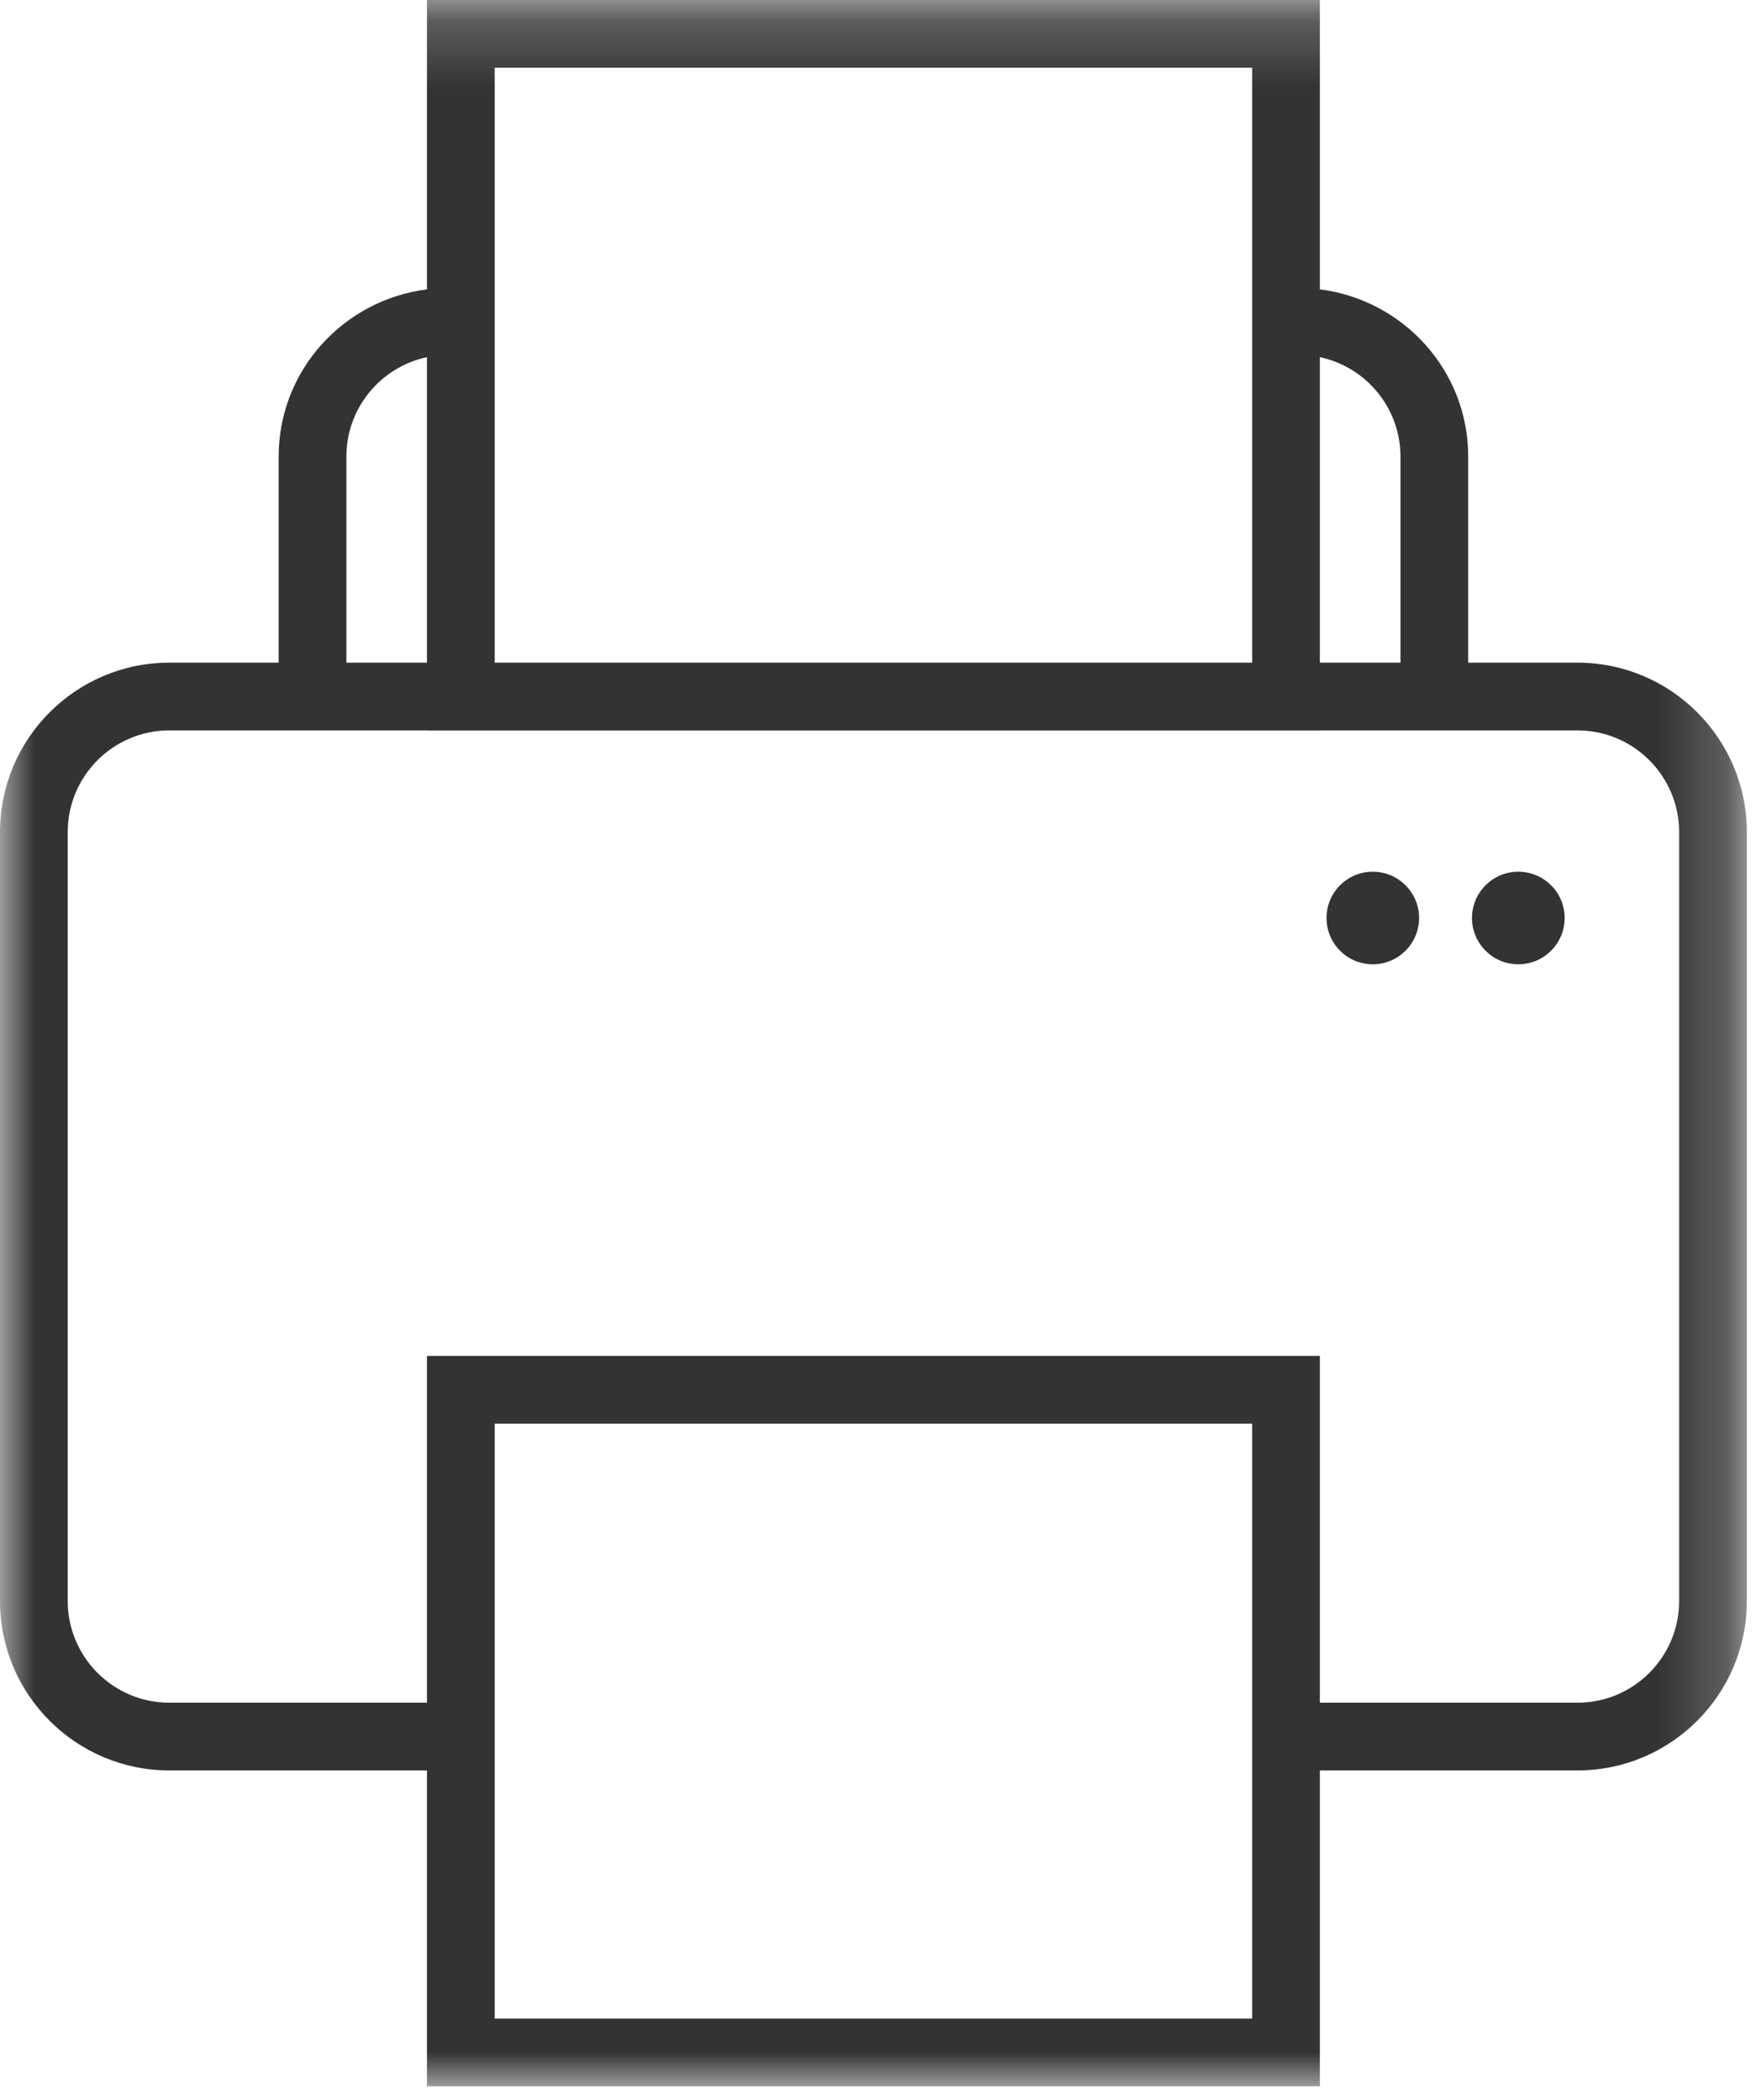 <?xml version="1.0" encoding="UTF-8" standalone="no"?>
<svg width="26px" height="31px" viewBox="0 0 26 31" version="1.1" xmlns="http://www.w3.org/2000/svg" xmlns:xlink="http://www.w3.org/1999/xlink">
    <!-- Generator: Sketch 40.2 (33826) - http://www.bohemiancoding.com/sketch -->
    <title>print</title>
    <desc>Created with Sketch.</desc>
    <defs>
        <polygon id="path-1" points="25.791 15.6 25.791 0.2 0 0.2 0 15.6 0 31 25.791 31 25.791 15.6"></polygon>
    </defs>
    <g id="Page-1" stroke="none" stroke-width="1" fill="none" fill-rule="evenodd">
        <g id="A4-Copy" transform="translate(-299, -629)">
            <g id="print" transform="translate(299, 628)">
                <path d="M20.268,13.869 C19.891,13.869 19.585,14.175 19.585,14.552 C19.585,14.93 19.891,15.236 20.268,15.236 C20.645,15.236 20.952,14.93 20.952,14.552 C20.952,14.175 20.645,13.869 20.268,13.869" id="Fill-1" fill="#333332"></path>
                <path d="M22.417,13.869 C22.04,13.869 21.733,14.175 21.733,14.552 C21.733,14.93 22.04,15.236 22.417,15.236 C22.794,15.236 23.101,14.93 23.101,14.552 C23.101,14.175 22.794,13.869 22.417,13.869" id="Fill-3" fill="#333332"></path>
                <g id="Group-7" transform="translate(0, 0.8)">
                    <mask id="mask-2" fill="white">
                        <use xlink:href="#path-1"></use>
                    </mask>
                    <g id="Clip-6"></g>
                    <path d="M24.791,23.837 C24.791,24.664 24.118,25.337 23.291,25.337 L19.487,25.337 L19.487,20.217 L6.304,20.217 L6.304,25.337 L2.5,25.337 C1.673,25.337 1,24.664 1,23.837 L1,12.483 C1,11.656 1.673,10.983 2.5,10.983 L4.114,10.983 L6.304,10.983 L6.304,10.984 L19.487,10.984 L19.487,10.983 L21.677,10.983 L23.291,10.983 C24.118,10.983 24.791,11.656 24.791,12.483 L24.791,23.837 Z M18.487,30 L7.304,30 L7.304,26.337 L7.304,21.217 L18.487,21.217 L18.487,26.337 L18.487,30 Z M5.114,6.941 C5.114,6.22 5.625,5.616 6.304,5.473 L6.304,9.983 L5.114,9.983 L5.114,6.941 Z M7.304,1.2 L18.487,1.2 L18.487,4.441 L18.487,9.983 L7.304,9.983 L7.304,4.441 L7.304,1.2 Z M20.677,6.941 L20.677,9.983 L19.487,9.983 L19.487,5.473 C20.166,5.616 20.677,6.22 20.677,6.941 L20.677,6.941 Z M23.291,9.983 L21.677,9.983 L21.677,6.941 C21.677,5.668 20.718,4.627 19.487,4.472 L19.487,0.2 L6.304,0.2 L6.304,4.472 C5.073,4.627 4.114,5.668 4.114,6.941 L4.114,9.983 L2.5,9.983 C1.121,9.983 0,11.105 0,12.483 L0,23.837 C0,25.216 1.121,26.337 2.5,26.337 L6.304,26.337 L6.304,31 L19.487,31 L19.487,26.337 L23.291,26.337 C24.67,26.337 25.791,25.216 25.791,23.837 L25.791,12.483 C25.791,11.105 24.67,9.983 23.291,9.983 L23.291,9.983 Z" id="Fill-5" fill="#333332" mask="url(#mask-2)"></path>
                </g>
            </g>
        </g>
    </g>
</svg>